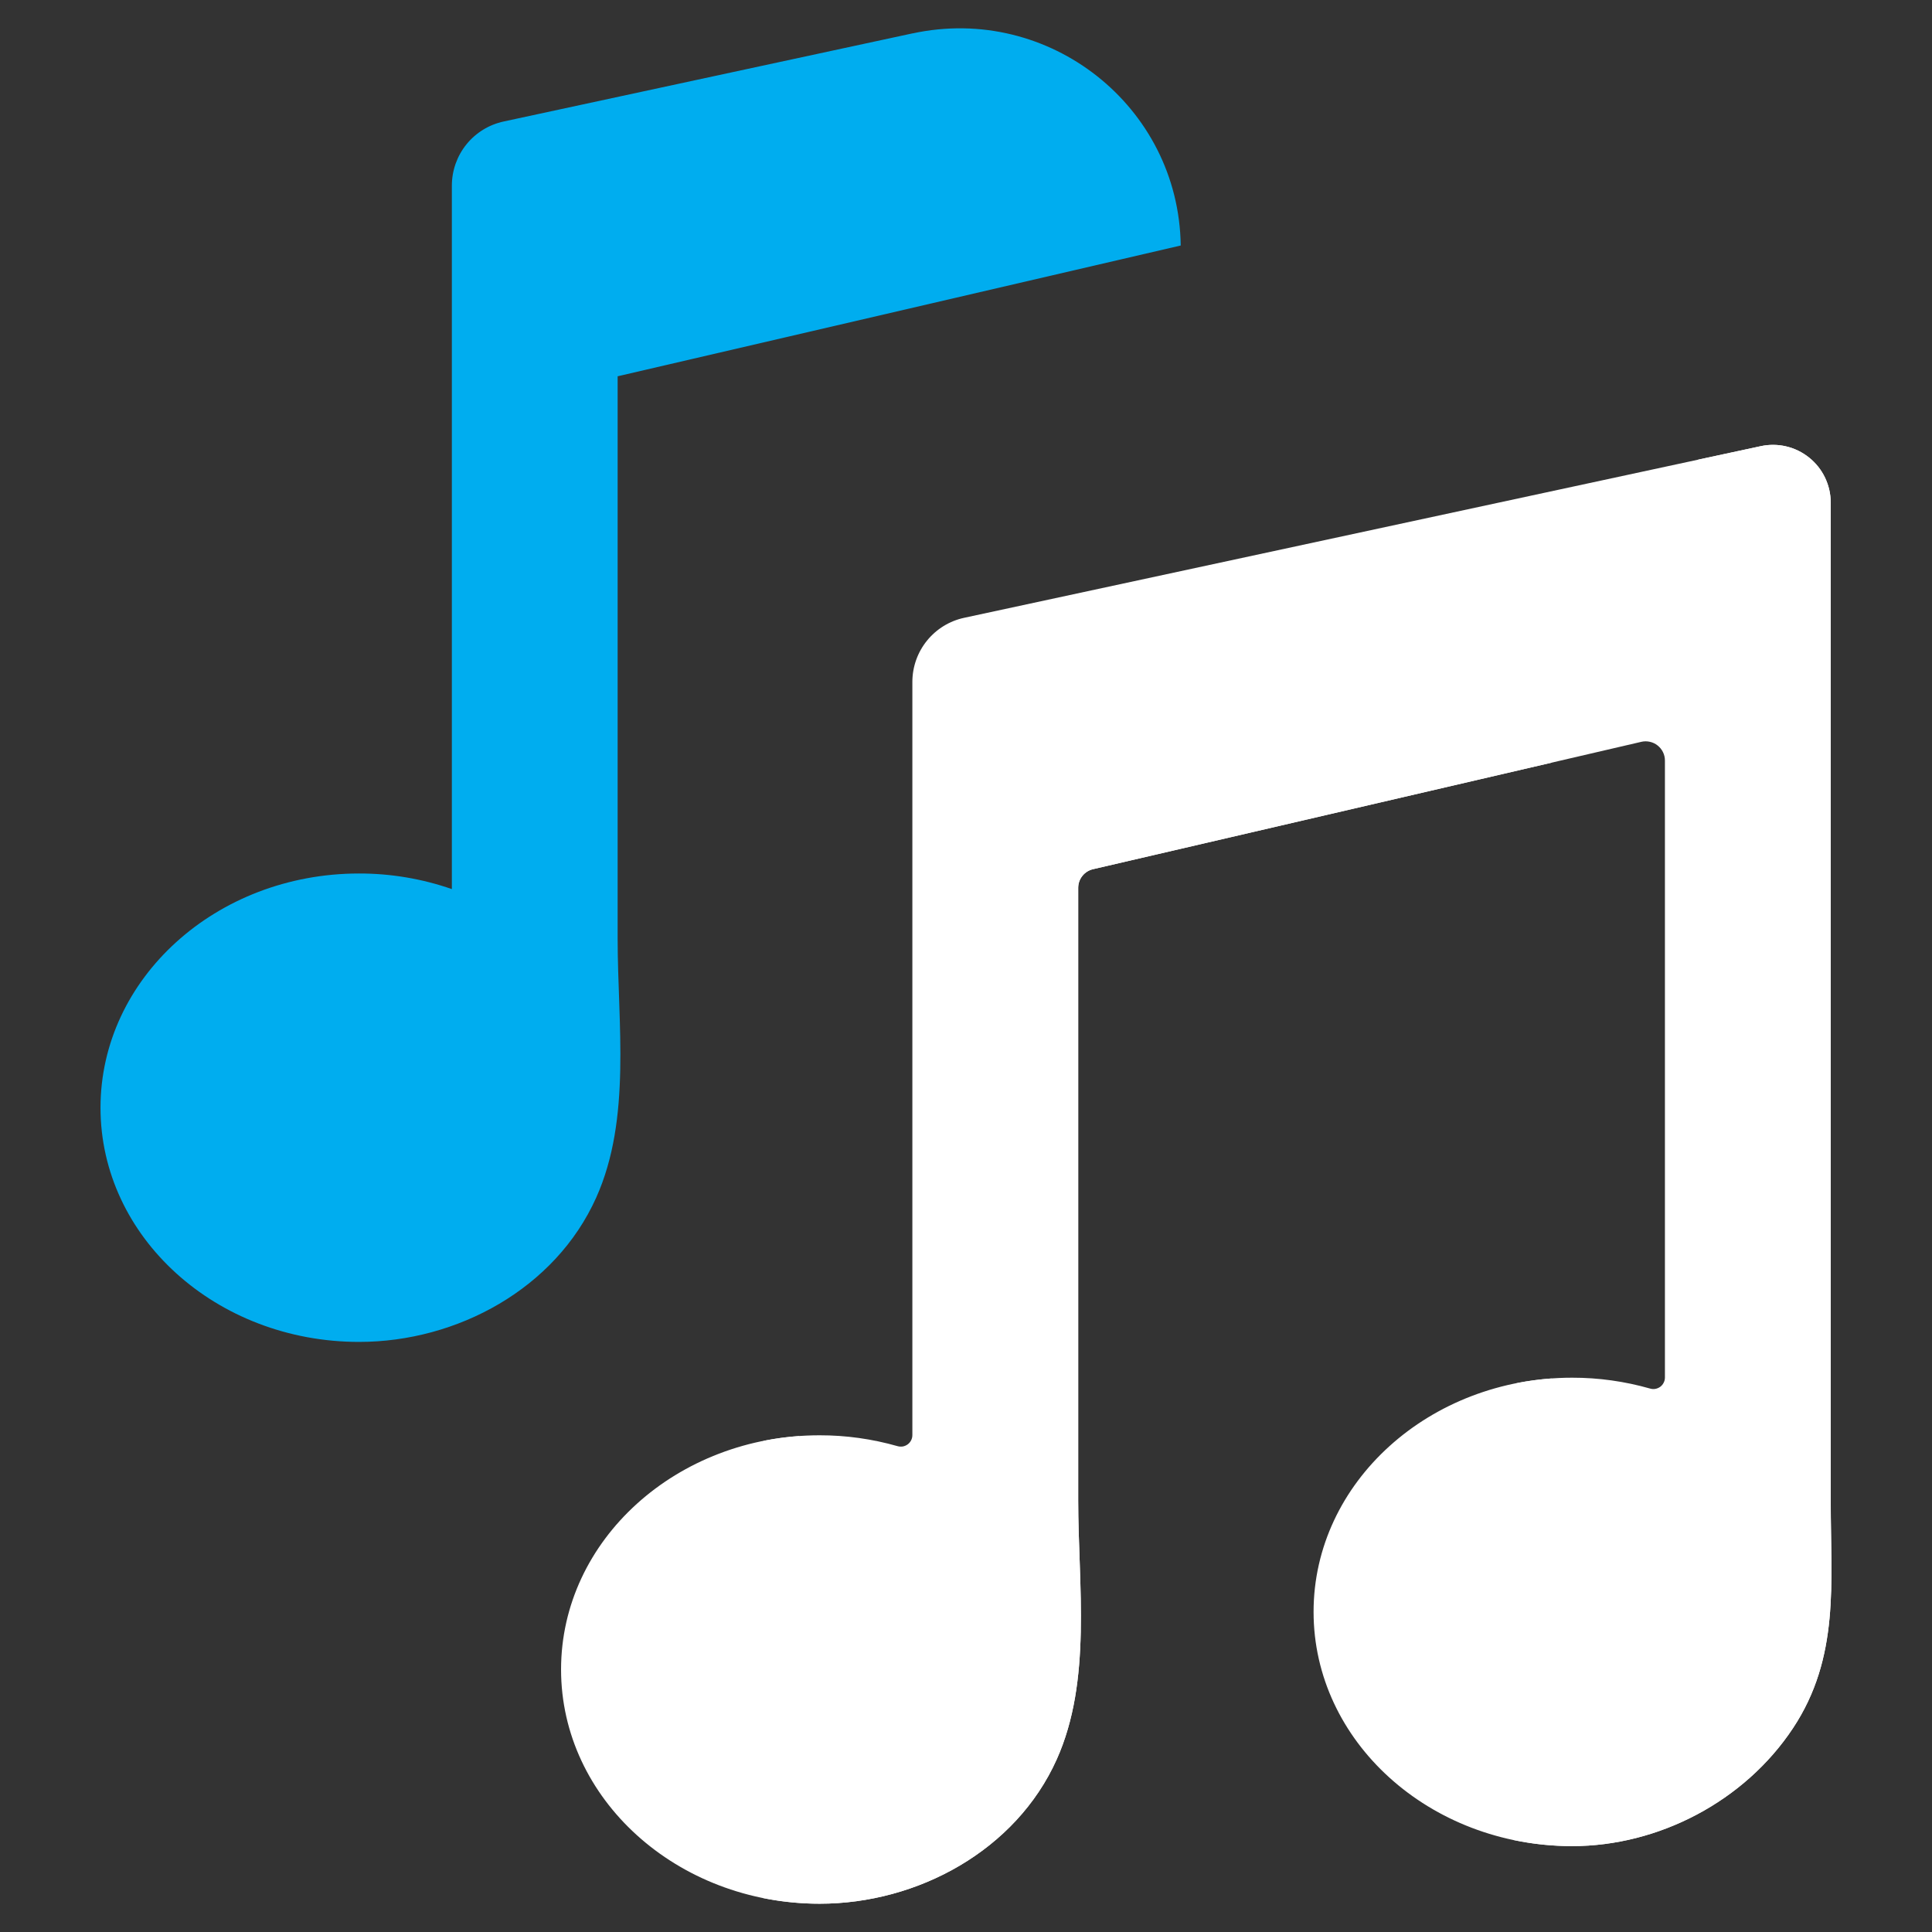<svg width="42" height="42" viewBox="0 0 42 42" fill="none" xmlns="http://www.w3.org/2000/svg">
<rect x="0" y="0" width="42" height="42" fill="#333333" stroke="none"/>
<path d="M19.839 0.725L10.95 2.641C10.632 2.709 10.346 2.884 10.141 3.137C9.936 3.39 9.824 3.706 9.823 4.032V19.328C9.175 19.103 8.493 18.988 7.806 18.989C4.702 18.989 2.185 21.269 2.185 24.081C2.185 26.893 4.702 29.172 7.806 29.172C9.94 29.172 12.074 28.013 12.961 26.035C13.732 24.317 13.427 22.252 13.427 20.409V8.18L25.668 5.337C25.626 2.313 22.81 0.085 19.839 0.726L19.839 0.725Z" fill="#00ADEF"/>
<path d="M19.834 14.821V31.198C19.834 31.237 19.825 31.276 19.807 31.311C19.79 31.345 19.764 31.376 19.733 31.399C19.701 31.422 19.665 31.438 19.627 31.445C19.588 31.451 19.549 31.449 19.511 31.438C18.96 31.281 18.39 31.201 17.818 31.202C14.713 31.202 12.197 33.481 12.197 36.293C12.197 39.105 14.713 41.385 17.818 41.385C19.951 41.385 22.085 40.225 22.972 38.248C23.743 36.53 23.439 34.464 23.439 32.621V19.301C23.439 19.206 23.471 19.115 23.53 19.041C23.589 18.967 23.671 18.916 23.763 18.895L35.679 16.127C35.741 16.112 35.805 16.112 35.866 16.126C35.928 16.139 35.986 16.167 36.035 16.206C36.084 16.245 36.124 16.294 36.152 16.351C36.18 16.408 36.194 16.47 36.194 16.533V29.946C36.194 29.985 36.185 30.024 36.167 30.058C36.15 30.093 36.124 30.124 36.093 30.147C36.061 30.17 36.025 30.186 35.986 30.193C35.948 30.2 35.908 30.197 35.871 30.186C35.32 30.029 34.75 29.949 34.178 29.95C31.073 29.95 28.556 32.229 28.556 35.041C28.556 37.853 31.073 40.133 34.177 40.133C36.056 40.133 37.924 39.16 38.978 37.569C39.999 36.027 39.799 34.407 39.798 32.665C39.798 29.558 39.798 26.451 39.798 23.344V10.923C39.798 10.736 39.755 10.551 39.674 10.382C39.593 10.213 39.475 10.065 39.328 9.947C39.182 9.83 39.012 9.747 38.829 9.704C38.647 9.661 38.457 9.66 38.274 9.7L20.962 13.43C20.643 13.498 20.358 13.673 20.152 13.927C19.947 14.18 19.835 14.495 19.834 14.821Z" fill="white"/>
<path d="M33.733 16.533C33.733 16.47 33.719 16.408 33.691 16.351C33.664 16.294 33.624 16.245 33.574 16.206C33.525 16.167 33.467 16.139 33.405 16.126C33.344 16.112 33.28 16.112 33.219 16.127L21.302 18.895C21.21 18.916 21.128 18.967 21.069 19.041C21.01 19.115 20.978 19.206 20.978 19.301V32.621C20.978 34.464 21.282 36.53 20.511 38.248C19.794 39.846 18.263 40.909 16.576 41.259C16.985 41.342 17.401 41.385 17.818 41.385C19.951 41.385 22.085 40.225 22.972 38.248C23.743 36.53 23.439 34.464 23.439 32.621V19.301C23.439 19.206 23.471 19.115 23.53 19.041C23.589 18.967 23.671 18.916 23.763 18.895L33.733 16.579V16.533ZM17.371 31.219C17.108 31.238 16.846 31.273 16.587 31.326C16.744 31.358 16.899 31.395 17.05 31.438C17.086 31.449 17.124 31.451 17.16 31.445C17.197 31.439 17.232 31.426 17.263 31.405C17.293 31.384 17.319 31.356 17.338 31.324C17.357 31.292 17.368 31.256 17.371 31.219V31.219ZM39.799 32.665C39.798 29.558 39.798 26.451 39.799 23.344V10.923C39.798 10.736 39.755 10.551 39.674 10.382C39.593 10.213 39.475 10.065 39.328 9.947C39.182 9.83 39.012 9.747 38.829 9.704C38.647 9.661 38.457 9.66 38.274 9.7L36.918 9.992C37.05 10.108 37.156 10.252 37.228 10.412C37.3 10.573 37.338 10.747 37.338 10.923V32.665C37.338 34.407 37.538 36.027 36.517 37.569C35.674 38.814 34.384 39.685 32.914 40.002C33.33 40.089 33.753 40.133 34.178 40.133C36.056 40.133 37.924 39.16 38.978 37.569C39.999 36.027 39.799 34.407 39.799 32.665ZM33.731 29.967C33.468 29.986 33.206 30.021 32.947 30.074C33.104 30.105 33.258 30.143 33.41 30.186C33.446 30.197 33.483 30.199 33.52 30.193C33.557 30.188 33.592 30.174 33.623 30.153C33.653 30.132 33.679 30.104 33.698 30.072C33.716 30.04 33.728 30.004 33.731 29.967Z" fill="white"/>
</svg>
